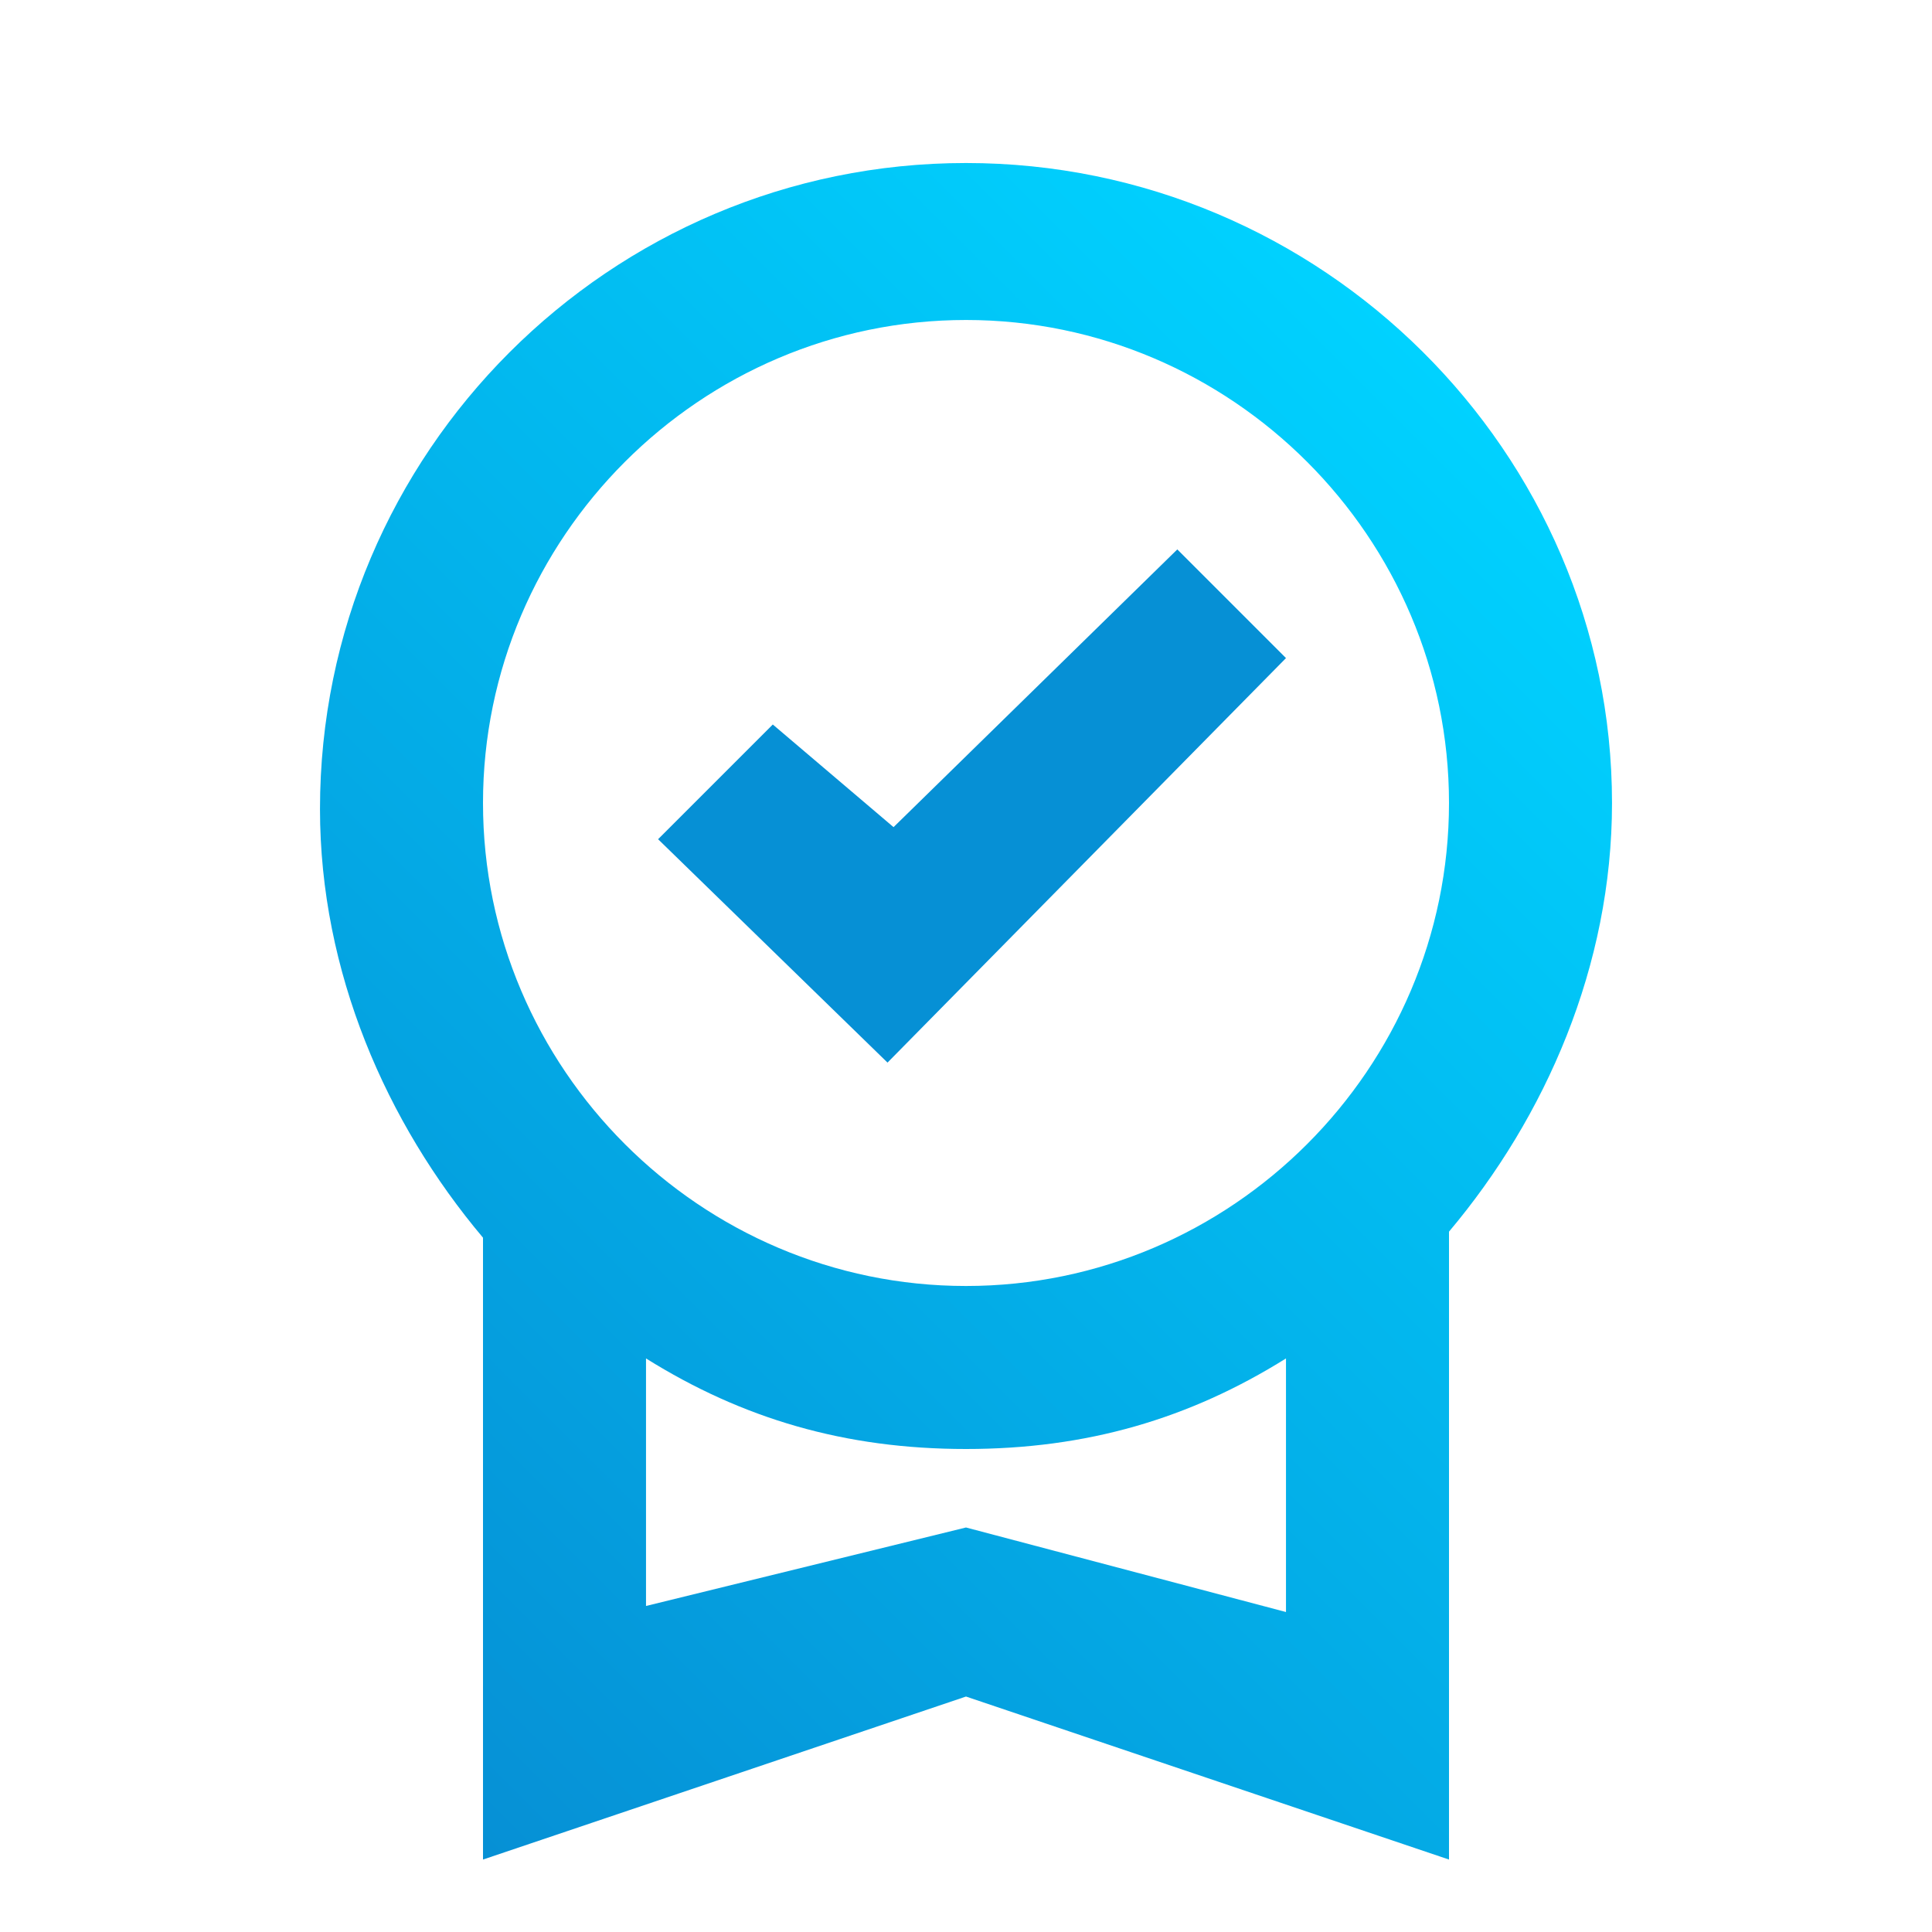<?xml version="1.0" encoding="utf-8"?>
<!-- Generator: Adobe Illustrator 24.1.1, SVG Export Plug-In . SVG Version: 6.00 Build 0)  -->
<svg version="1.1" id="Layer_1" xmlns="http://www.w3.org/2000/svg" xmlns:xlink="http://www.w3.org/1999/xlink" x="0px" y="0px"
	 viewBox="0 0 32 32" style="enable-background:new 0 0 32 32;" xml:space="preserve">
<style type="text/css">
	.st0{fill:url(#SVGID_1_);}
	.st1{fill:#0690d5;}
</style>
<linearGradient id="SVGID_1_" gradientUnits="userSpaceOnUse" x1="5.9" y1="28.567" x2="26.1" y2="8.366">
	<stop  offset="0" style="stop-color:#0690d5"/>
	<stop  offset="1" style="stop-color:#00d2ff"/>
</linearGradient>
<path class="st0" d="M16,2.7c-5.9,0-10.7,4.8-10.7,10.7c0,2.7,1.1,5.2,2.7,7.1v10.3l8-2.7l8,2.7V20.4c1.6-1.9,2.7-4.4,2.7-7.1
	C26.7,7.5,21.9,2.7,16,2.7z M21.3,26.7L16,25.3l-5.3,1.3v-4.1C12.3,23.5,14,24,16,24s3.7-0.5,5.3-1.5V26.7z M16,21.3
	c-4.4,0-8-3.6-8-8c0-4.4,3.6-8,8-8s8,3.6,8,8C24,17.7,20.4,21.3,16,21.3z"/>
<polygon class="st1" points="21.3,10.9 19.5,9.1 14.8,13.7 12.8,12 10.9,13.9 14.7,17.6 21.3,10.9 "/>
</svg>
